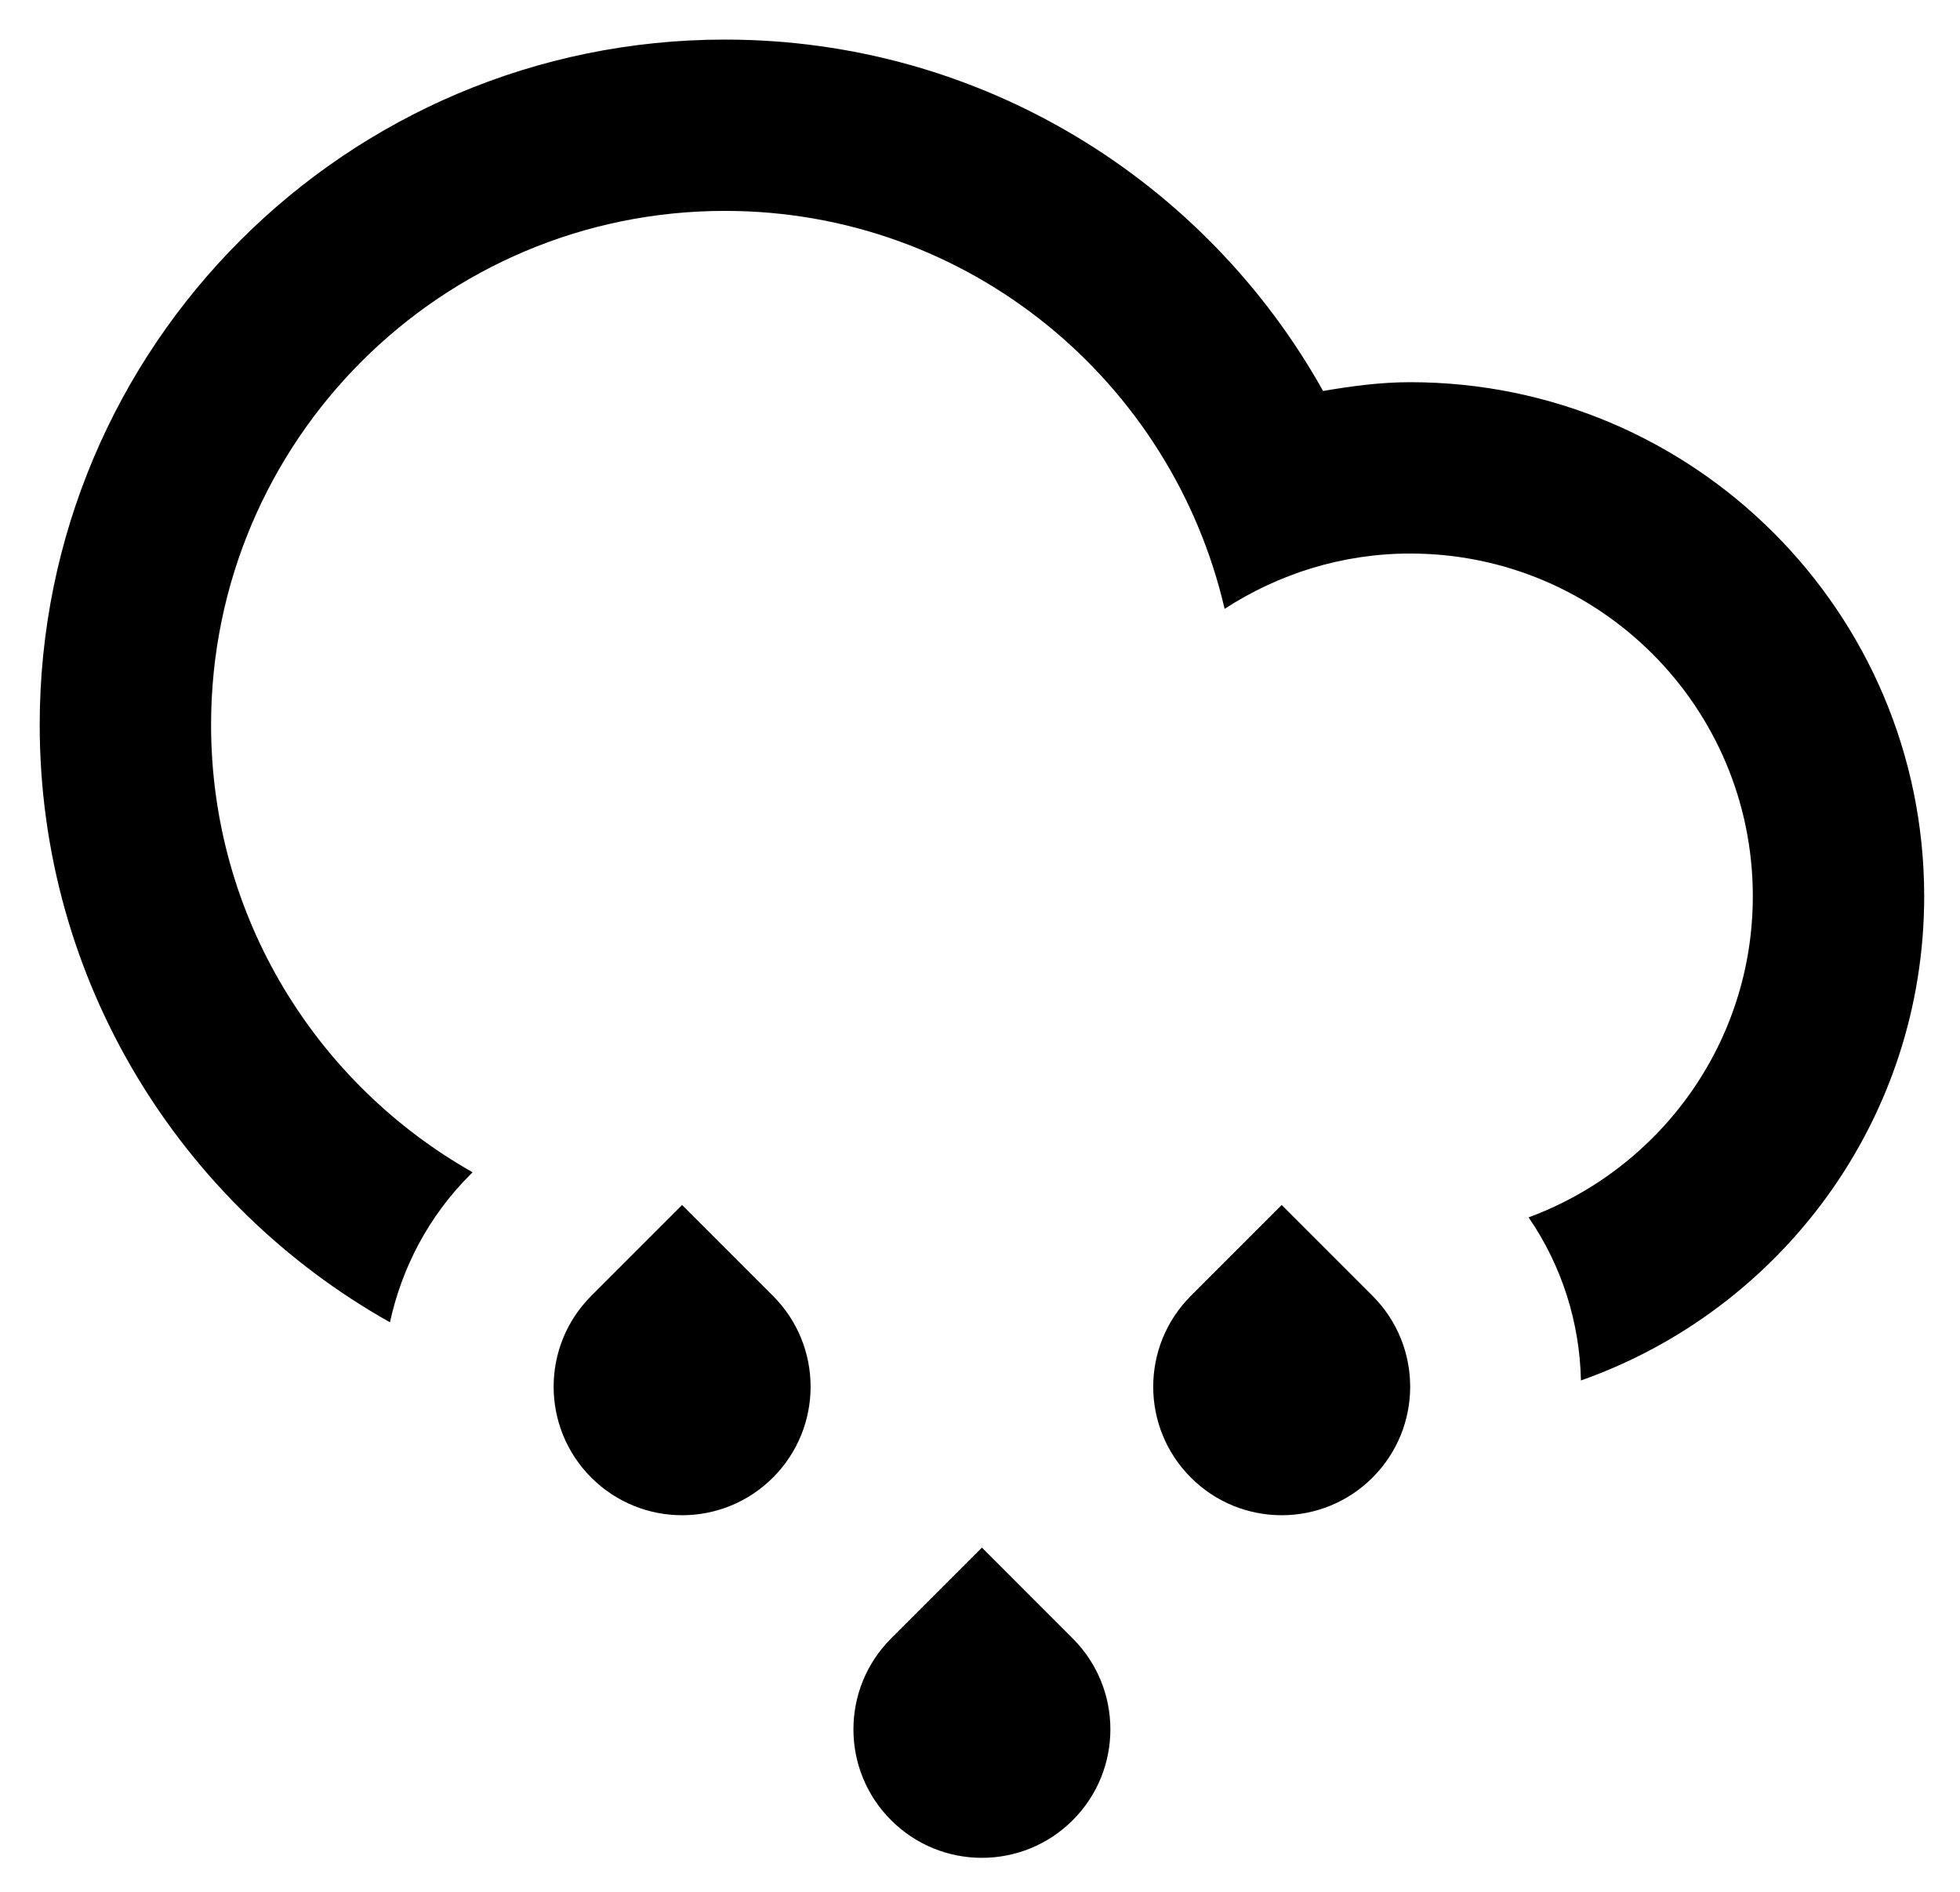 <svg xmlns="http://www.w3.org/2000/svg" role="img" viewBox="27.02 32.72 45.76 44.16"><path fill-rule="evenodd" d="M59.943 41.642c-.696 0-1.369.092-2.033.205-2.736-4.892-7.961-8.203-13.965-8.203-8.835 0-15.998 7.162-15.998 15.997 0 5.992 3.3 11.207 8.177 13.947.276-1.262.892-2.465 1.873-3.445l.057-.057c-3.644-2.061-6.106-5.963-6.106-10.445 0-6.626 5.372-11.998 11.998-11.998 5.691 0 10.433 3.974 11.665 9.29 1.25-.81 2.733-1.291 4.333-1.291 4.418 0 7.999 3.581 7.999 7.999 0 3.443-2.182 6.371-5.235 7.498.788 1.146 1.194 2.471 1.222 3.807 4.665-1.645 8.014-6.078 8.014-11.305-.002-6.627-5.374-11.999-12.001-11.999zM42.945 60.85l-2.121 2.121c-1.171 1.172-1.171 3.07 0 4.242 1.172 1.172 3.071 1.172 4.242 0 1.172-1.172 1.172-3.07 0-4.242l-2.121-2.121zm7 7.998l-2.121 2.121c-1.172 1.172-1.172 3.072 0 4.242 1.171 1.172 3.07 1.172 4.241 0 1.172-1.17 1.172-3.07 0-4.242l-2.12-2.121zm6.999-7.998l-2.121 2.121c-1.172 1.172-1.172 3.07 0 4.242 1.171 1.172 3.07 1.172 4.242 0 1.171-1.172 1.171-3.07 0-4.242l-2.121-2.121z" clip-rule="evenodd"/></svg>